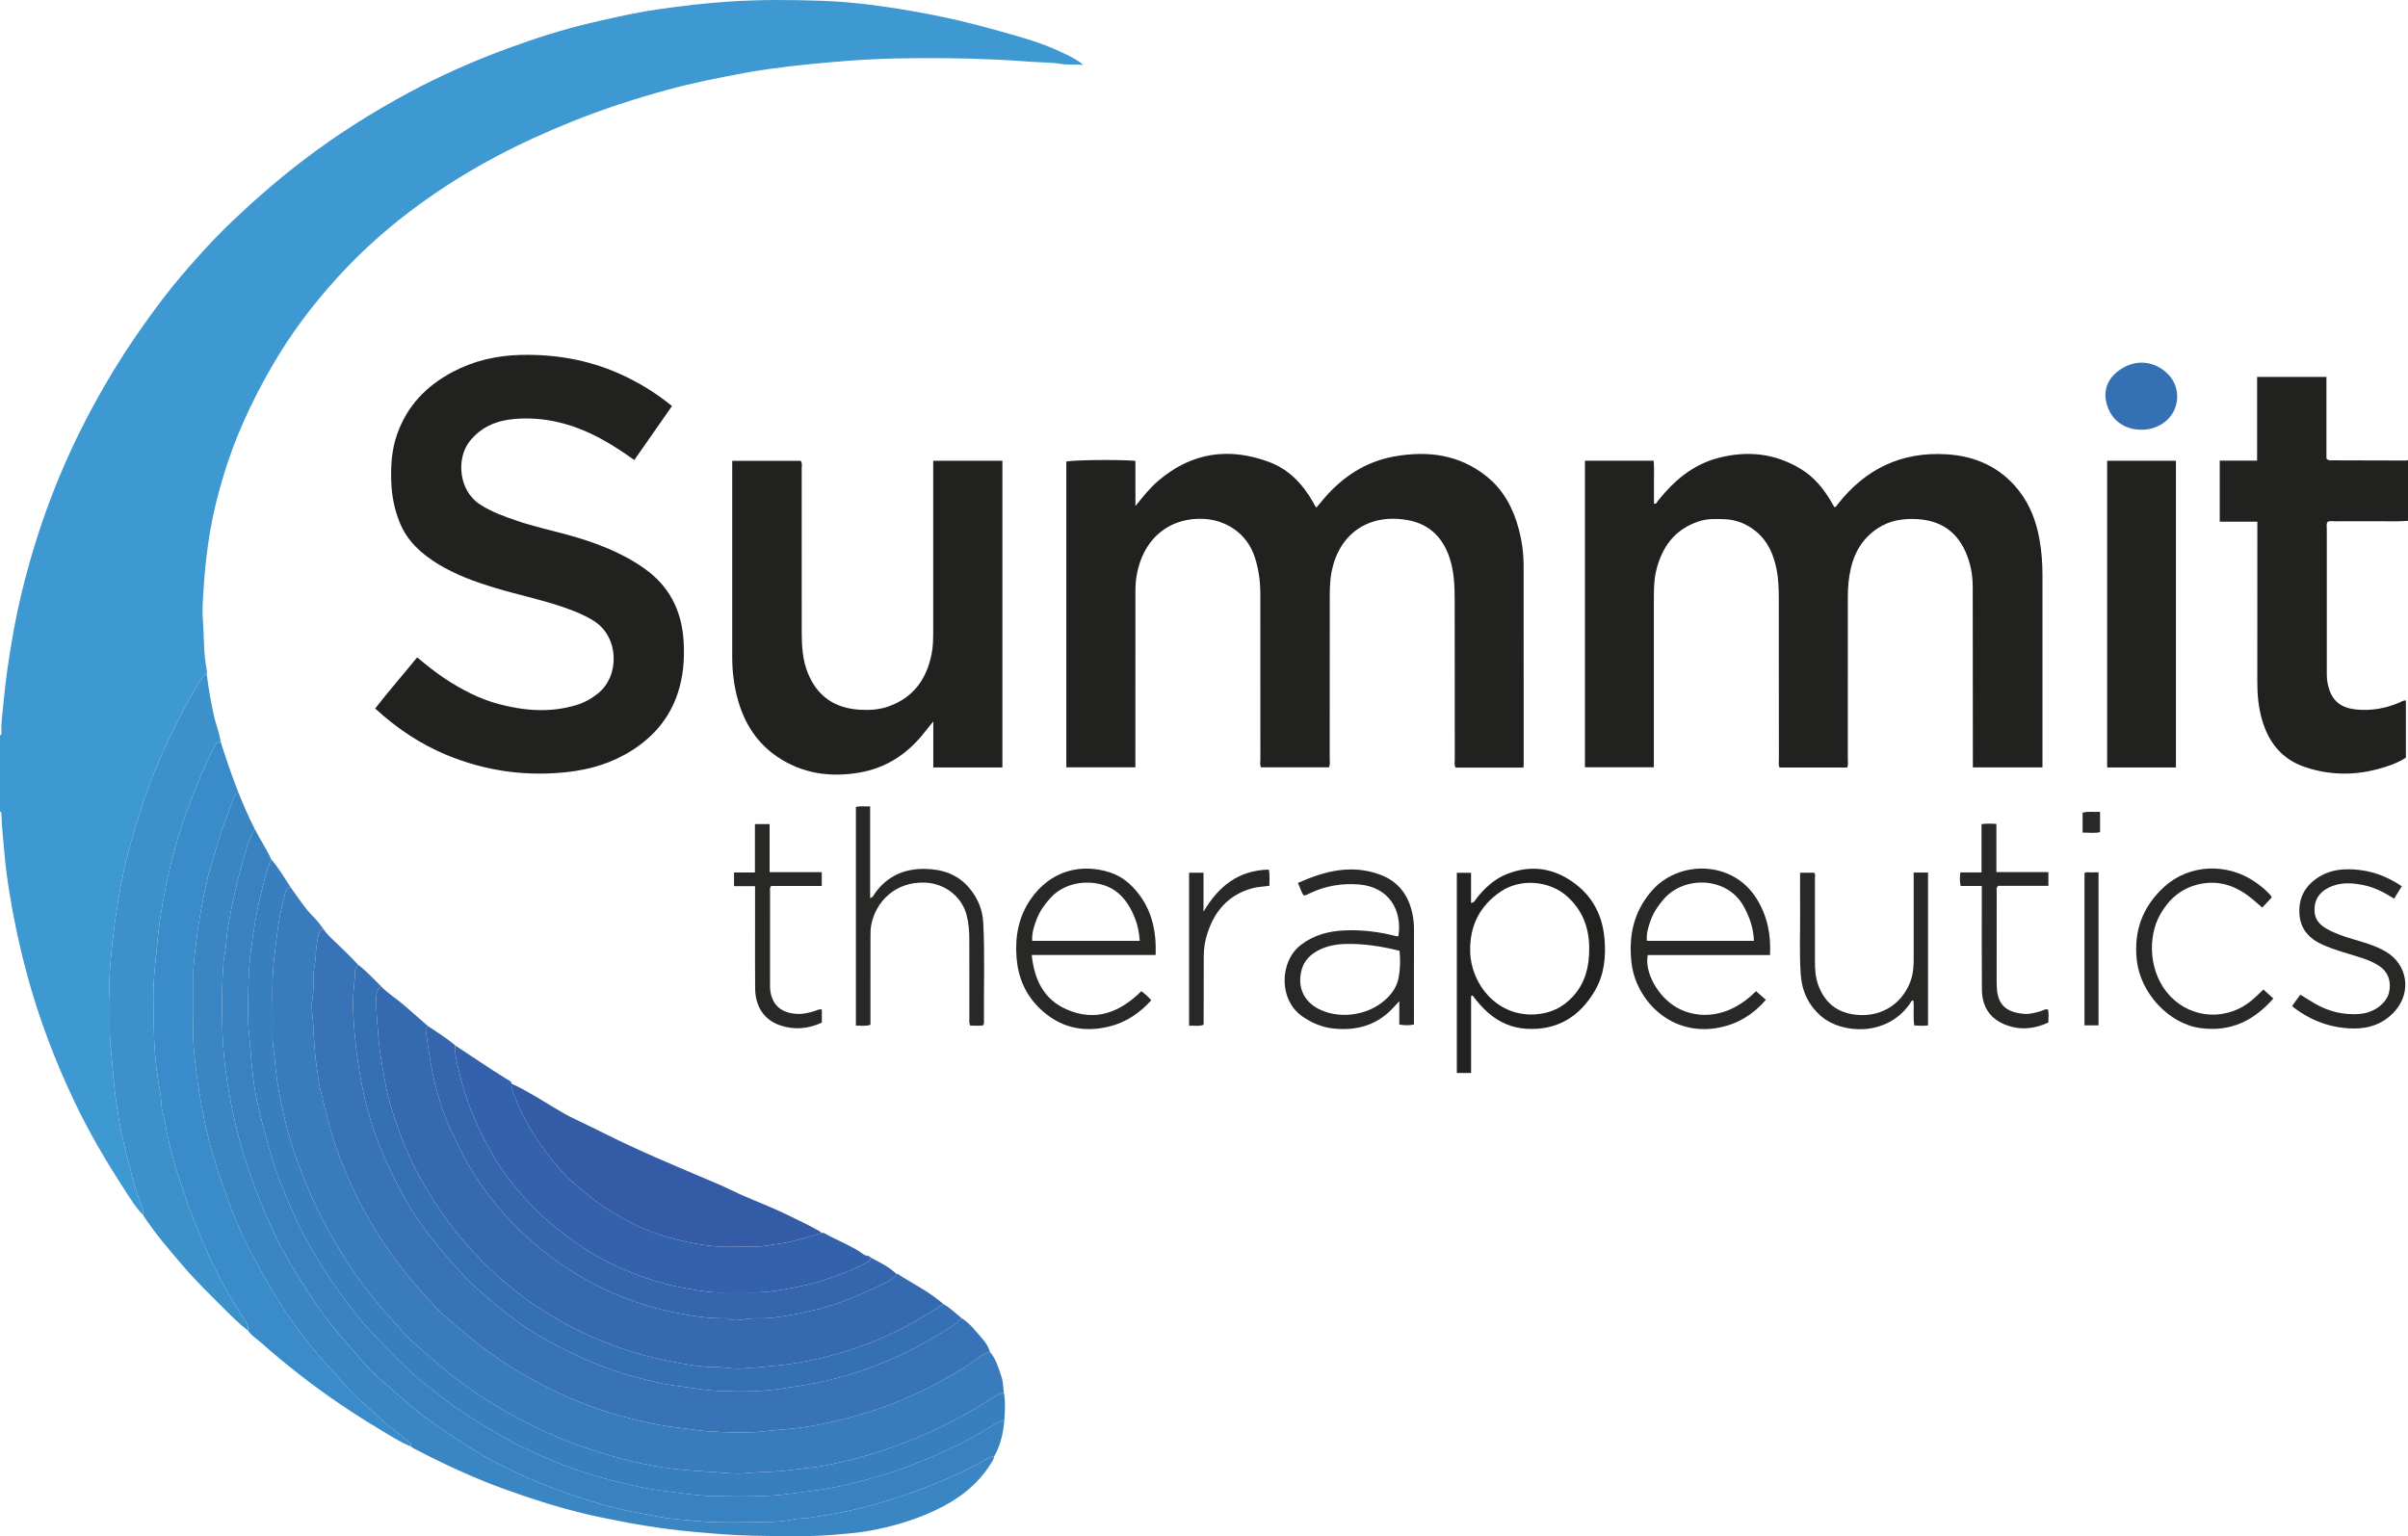 <?xml version="1.0" encoding="iso-8859-1"?>
<!-- Generator: Adobe Illustrator 27.0.0, SVG Export Plug-In . SVG Version: 6.00 Build 0)  -->
<svg version="1.1" id="Layer_1" xmlns="http://www.w3.org/2000/svg" xmlns:xlink="http://www.w3.org/1999/xlink" x="0px" y="0px"
	 viewBox="0 0 1582 1009.451" style="enable-background:new 0 0 1582 1009.451;" xml:space="preserve">
<g>
	<path style="fill:#3E98D1;" d="M0,483.254c0.76-0.228,0.983-0.812,0.945-1.516c-0.326-6.174,0.59-12.288,1.196-18.387
		c0.735-7.398,1.475-14.804,2.52-22.186c1.276-9.012,2.699-17.987,4.32-26.936c2.769-15.291,6.429-30.372,10.666-45.324
		c5.6-19.762,12.393-39.098,20.348-58.027c8.234-19.594,17.814-38.499,28.423-56.933c11.619-20.186,24.684-39.375,38.762-57.867
		c7.439-9.772,15.469-19.106,23.698-28.254c7.02-7.804,14.272-15.379,21.867-22.608c14.571-13.868,29.72-27.061,45.705-39.31
		c22.457-17.209,46.246-32.279,71.182-45.609c20.352-10.879,41.383-20.168,63.033-28.152c18.482-6.816,37.176-12.872,56.37-17.315
		c14.323-3.315,28.651-6.582,43.231-8.69c15.581-2.252,31.168-4.084,46.899-5.124c20.311-1.342,40.613-1.19,60.889-0.493
		c12.706,0.436,25.421,1.7,38.085,3.445c13.94,1.921,27.759,4.348,41.516,7.223c13.104,2.738,26.03,6.181,38.92,9.777
		c13.876,3.872,27.722,7.812,40.692,14.24c4.264,2.114,8.64,4.084,12.305,7.42c-4.897-0.511-9.813,0.195-14.521-0.622
		c-6.425-1.114-12.911-0.905-19.337-1.408c-8.257-0.646-16.572-1.114-24.871-1.492c-21.634-0.986-43.271-1.154-64.899-0.681
		c-14.247,0.311-28.49,1.222-42.715,2.511c-8.416,0.762-16.855,1.476-25.234,2.495c-10.492,1.276-20.981,2.615-31.401,4.583
		c-16.891,3.19-33.738,6.475-50.324,11.041c-21.227,5.844-42.128,12.609-62.56,20.858c-17.085,6.898-33.846,14.457-50.107,23.115
		c-22.615,12.041-44.005,25.913-64.048,41.935c-14.351,11.471-27.681,24.005-40.001,37.539
		c-16.229,17.83-30.653,37.036-42.789,57.993c-13.269,22.913-24.313,46.714-31.943,72.086c-4.337,14.423-7.815,29.019-9.947,43.948
		c-1.454,10.18-2.524,20.364-3.136,30.639c-0.395,6.646-1.02,13.31-0.476,19.902c0.913,11.063,0.309,22.25,2.603,33.204
		c0.2,0.954,0.01,1.989,0.001,2.987c-1.569-0.059-2.168,0.992-2.982,2.161c-4.913,7.055-8.909,14.647-12.931,22.201
		c-4.345,8.161-8.395,16.475-12.179,24.936c-3.831,8.568-7.501,17.213-10.638,26.016c-8.415,23.617-15.379,47.627-19.37,72.494
		c-1.845,11.494-3.535,23.011-4.565,34.56c-0.791,8.865-1.731,17.802-1.245,26.786c0.662,12.253-0.54,24.522,0.849,36.82
		c0.827,7.33,1.354,14.729,2.035,22.098c0.576,6.226,1.514,12.41,2.373,18.565c1.351,9.689,3.541,19.29,5.876,28.805
		c2.573,10.486,5.354,20.939,8.945,31.141c0.982,2.789,2.581,5.404,1.914,8.549c-4.576-4.64-7.932-10.224-11.446-15.603
		c-12.442-19.046-23.988-38.628-33.751-59.217c-12.723-26.83-23.208-54.464-30.968-83.165c-4.752-17.576-8.599-35.326-11.494-53.265
		c-1.421-8.806-2.641-17.677-3.393-26.601c-0.737-8.756-1.799-17.484-1.99-26.281c-0.012-0.571-0.433-0.828-0.91-1.008
		C0,516.587,0,499.921,0,483.254z"/>
	<path style="fill:#212220;" d="M1582,342.254c-6.818,0.574-13.65,0.19-20.474,0.245c-9.163,0.074-18.327-0.006-27.49,0.041
		c-1.627,0.008-3.32-0.412-4.905,0.413c-0.911,1.564-0.471,3.262-0.473,4.879c-0.028,30.322-0.029,60.645-0.001,90.967
		c0.003,3.162-0.14,6.39,0.413,9.475c1.845,10.283,6.771,16.848,19.3,17.979c9.601,0.867,18.865-0.702,27.742-4.515
		c1.352-0.581,2.603-1.503,4.51-1.495c0,12.38,0,24.747,0,37.58c-5.519,3.705-12.091,5.846-18.8,7.633
		c-15.833,4.217-31.613,3.832-47.135-1.283c-15.305-5.043-24.297-16.166-28.637-31.346c-2.348-8.213-3.069-16.628-3.053-25.159
		c0.064-32.988,0.026-65.976,0.025-98.965c0-1.827,0-3.654,0-5.907c-8.241,0-16.322,0-24.709,0c0-13.505,0-26.589,0-40.108
		c8.01,0,16.092,0,24.547,0c0-18.517,0-36.61,0-55.028c15.284,0,30.193,0,45.545,0c0,17.975,0,36.06,0,53.61
		c1.342,1.625,2.593,1.218,3.703,1.223c16.325,0.065,32.65,0.1,48.975,0.122c0.305,0,0.611-0.235,0.916-0.361
		C1582,315.587,1582,328.921,1582,342.254z"/>
	<path style="fill:#212220;" d="M1000.891,504.367c-15.27,0-29.904,0-44.602,0c-1.028-1.805-0.532-3.669-0.534-5.428
		c-0.036-34.996,0.023-69.992-0.062-104.987c-0.021-8.48-0.343-16.975-2.694-25.228c-4.137-14.523-13.235-24.319-28.248-26.967
		c-25.972-4.58-44.818,9.239-49.818,33.405c-1.258,6.083-1.309,12.233-1.312,18.389c-0.021,34.996-0.002,69.991-0.029,104.987
		c-0.001,1.798,0.379,3.647-0.456,5.689c-14.833,0-29.732,0-44.673,0c-0.875-1.774-0.421-3.63-0.422-5.413
		c-0.033-36.162-0.022-72.324-0.028-108.487c-0.001-8.194-1.084-16.197-3.592-24.055c-5.199-16.293-19.723-24.781-33.984-25.325
		c-19.821-0.756-33.646,9.867-40.036,24.787c-3.037,7.091-4.452,14.598-4.454,22.339c-0.01,36.829-0.017,73.658-0.024,110.486
		c0,1.8,0,3.6,0,5.674c-15.28,0-30.186,0-45.378,0c0-67.026,0-133.953,0-200.884c3.513-1.09,32.61-1.479,45.391-0.539
		c0.033,9.614-0.004,19.313,0.023,29.772c5.009-6.321,9.573-12.003,15.137-16.747c21.786-18.579,46.289-22.098,72.7-12.25
		c12.946,4.827,22.094,14.518,28.896,26.423c0.636,1.113,0.957,2.424,2.25,3.459c1.593-1.915,3.141-3.823,4.738-5.69
		c12.387-14.483,27.543-24.515,46.503-27.858c21.811-3.846,42.427-1.318,60.376,13.033c11.234,8.982,17.604,21.032,21.221,34.649
		c2.094,7.884,3.201,15.961,3.203,24.158c0.013,43.161,0.039,86.322,0.054,129.483
		C1001.037,502.21,1000.949,503.177,1000.891,504.367z"/>
	<path style="fill:#212220;" d="M1296.125,504.277c0-2.388,0.001-4.204,0-6.019c-0.021-37.499-0.012-74.998-0.088-112.497
		c-0.016-8.044-1.445-15.868-4.765-23.255c-6.114-13.607-16.778-20.512-31.561-21.373c-9.344-0.544-18.171,0.749-26.198,6.082
		c-9.545,6.342-15.045,15.275-17.555,26.237c-1.416,6.185-1.979,12.466-1.973,18.821c0.037,35.499,0.025,70.998-0.005,106.497
		c-0.002,1.788,0.412,3.637-0.432,5.559c-14.743,0-29.499,0-44.445,0c-0.814-1.792-0.422-3.638-0.423-5.398
		c-0.028-34.992,0.025-69.985-0.058-104.977c-0.016-6.813-0.141-13.657-1.562-20.38c-2.004-9.479-5.681-18.024-13.412-24.371
		c-6.116-5.021-13.063-7.798-20.987-8.036c-5.489-0.165-10.976-0.404-16.325,1.34c-16.173,5.272-24.698,17.078-28.388,33.056
		c-1.399,6.057-1.395,12.226-1.401,18.38c-0.031,34.832-0.015,69.665-0.014,104.497c0,1.811,0,3.622,0,5.748
		c-15.233,0-30.121,0-45.263,0c0-67.078,0-134.146,0-201.446c14.984,0,29.759,0,45.145,0c0.439,4.734,0.148,9.518,0.2,14.278
		c0.051,4.651,0.011,9.303,0.011,13.947c1.849,0.321,2.004-1.127,2.635-1.918c10.492-13.156,22.862-23.747,39.536-28.11
		c19.009-4.975,37.244-3.15,54.244,7.194c8.592,5.228,14.861,12.712,19.874,21.323c0.746,1.282,1.491,2.564,2.209,3.799
		c1.334-0.134,1.659-1.175,2.228-1.902c18.234-23.303,42.024-34.691,71.675-32.818c18.913,1.194,35.109,8.461,47.118,23.596
		c7.488,9.438,11.627,20.431,13.723,32.198c1.374,7.71,1.995,15.508,1.994,23.349c-0.006,40.666-0.002,81.331-0.002,121.997
		c0,1.461,0,2.921,0,4.601C1326.474,504.277,1311.559,504.277,1296.125,504.277z"/>
	<path style="fill:#212220;" d="M441.485,266.816c-8.292,11.888-16.452,23.588-24.753,35.49
		c-7.477-5.359-14.909-10.275-22.816-14.47c-17.568-9.321-36.131-14.252-56.078-12.522c-11.625,1.008-21.888,5.223-29.377,14.792
		c-8.728,11.152-7.208,32.082,6.646,41.202c7.716,5.08,16.293,8.107,24.927,11.045c10.683,3.636,21.718,6.003,32.582,8.989
		c17.829,4.9,35.039,11.256,50.362,21.948c16.572,11.563,24.793,27.642,26.107,47.588c0.783,11.886-0.102,23.518-3.91,34.905
		c-5.411,16.179-15.828,28.293-30.004,37.319c-12.969,8.258-27.313,12.567-42.547,14.235c-27.326,2.991-53.712-0.699-79.079-11.195
		c-17.358-7.182-32.781-17.469-47.064-30.564c8.85-11.455,18.366-22.23,27.586-33.604c5.888,4.852,11.513,9.469,17.582,13.511
		c11.254,7.495,23.129,13.76,36.235,17.22c16.79,4.433,33.72,5.741,50.683,0.621c5.315-1.604,10.021-4.192,14.356-7.709
		c14.322-11.621,13.827-36.916-2.584-47.47c-6.063-3.899-12.668-6.506-19.397-8.869c-15.034-5.28-30.682-8.414-45.907-13.031
		c-13.034-3.952-25.793-8.55-37.471-15.75c-10.841-6.684-19.973-14.895-24.909-27.022c-3.546-8.711-5.312-17.77-5.618-27.146
		c-0.339-10.354,0.273-20.555,3.688-30.487c6.516-18.954,19.331-32.299,36.749-41.49c13.891-7.33,28.796-10.728,44.504-11.12
		c22.424-0.56,44.002,3.107,64.568,12.168C419.063,250.916,430.652,257.977,441.485,266.816z"/>
	<path style="fill:#212220;" d="M658.559,504.293c-15.153,0-30.065,0-45.407,0c0-9.938,0-19.665,0-30.226
		c-2.854,3.533-5.099,6.374-7.409,9.161c-10.787,13.018-24.337,21.542-41.07,24.433c-19.204,3.318-37.531,0.722-53.919-10.311
		c-13.029-8.772-21.227-21.34-25.652-36.334c-2.838-9.617-4.061-19.488-4.058-29.52c0.012-41.651,0.003-83.303,0.002-124.954
		c0-1.142,0-2.283,0-3.728c15.216,0,30.113,0,44.992,0c1.226,1.775,0.657,3.664,0.659,5.429c0.038,35.654,0.05,71.307,0.015,106.961
		c-0.009,9.354,0.534,18.581,4.161,27.389c6.217,15.098,17.633,22.728,33.729,23.758c6.533,0.418,13.007,0.041,19.21-2.166
		c16.289-5.796,24.92-17.926,28.226-34.429c1.023-5.106,1.061-10.253,1.061-15.415c0.001-35.32,0-70.641,0-105.961
		c0-1.792,0-3.584,0-5.612c15.374,0,30.277,0,45.457,0C658.559,369.877,658.559,436.777,658.559,504.293z"/>
	<path style="fill:#387CBD;" d="M191.067,583.228c3.71,5.118,7.188,10.43,11.227,15.275c2.081,2.496,4.524,4.764,6.655,7.267
		c1.179,1.385,2.197,2.906,3.288,4.366c-1.04,0.281-1.769,0.976-2.171,1.917c-1.301,3.046-1.59,6.316-2.094,9.549
		c-0.636,4.081-0.388,8.319-1.189,12.263c-1.561,7.69-0.19,15.456-1.574,23.166c-0.88,4.903,0.246,10.182,0.53,15.27
		c0.524,9.387,0.774,18.768,2.252,28.075c0.821,5.171,1.17,10.452,2.431,15.509c1.778,7.127,3.424,14.292,5.334,21.396
		c4.152,15.452,9.812,30.277,16.619,44.683c6.911,14.627,15.161,28.493,24.519,41.708c8.598,12.141,18.173,23.479,28.385,34.25
		c7.392,7.796,15.854,14.46,24.106,21.348c12.572,10.494,26.166,19.45,40.456,27.281c19.959,10.938,40.871,19.683,63.052,25.152
		c8.725,2.151,17.418,4.371,26.348,5.654c5.527,0.794,11.095,1.29,16.576,2.146c6.373,0.995,12.797,1.207,19.137,1.53
		c9.215,0.47,18.496,0.558,27.798-0.578c6.985-0.853,14.053-1.263,21.082-2.07c7.835-0.899,15.507-2.464,23.166-4.157
		c18.457-4.08,36.344-9.98,53.52-17.858c13.351-6.124,26.259-13.089,38.44-21.391c3.611-2.461,6.86-5.685,11.309-6.813
		c4.113,4.852,5.769,10.84,7.73,16.689c1.119,3.338,1.038,6.85,1.534,10.279c-1.588-0.091-2.92,0.689-4.164,1.459
		c-6.58,4.076-13.138,8.167-19.884,11.991c-15.248,8.644-31.121,15.834-47.59,21.765c-12.184,4.387-24.567,8.098-37.225,10.842
		c-5.272,1.143-10.556,2.449-15.904,2.959c-6.707,0.64-13.365,1.704-20.072,2.357c-8.709,0.847-17.445,0.73-26.144,1.603
		c-5.529,0.555-11.198-0.246-16.804-0.606c-9.215-0.593-18.408-1.169-27.603-2.125c-5.565-0.579-11.088-1.468-16.532-2.481
		c-8.978-1.671-17.859-3.898-26.675-6.448c-14.549-4.21-28.809-9.185-42.498-15.553c-17.962-8.355-35.255-17.913-51.451-29.506
		c-12.933-9.258-24.734-19.768-36.566-30.285c-3.708-3.295-6.786-7.259-10.16-10.893c-7.545-8.125-14.629-16.576-21.31-25.42
		c-8.962-11.862-16.738-24.461-23.877-37.452c-7.872-14.325-14.23-29.374-19.807-44.713c-3.186-8.763-6.086-17.711-8.09-26.802
		c-2.638-11.967-5.341-23.946-6.36-36.255c-0.582-7.035-1.994-14.022-1.789-21.119c0.446-15.432-0.825-30.87,0.84-46.316
		c0.933-8.654,1.966-17.288,3.29-25.877c0.943-6.123,2.474-12.16,3.881-18.203C187.545,585.866,187.923,583.323,191.067,583.228z"/>
	<path style="fill:#3773B6;" d="M650.269,888.164c-4.449,1.128-7.699,4.353-11.309,6.813c-12.181,8.302-25.09,15.267-38.44,21.391
		c-17.175,7.878-35.062,13.778-53.52,17.858c-7.659,1.693-15.331,3.258-23.166,4.157c-7.029,0.807-14.097,1.216-21.082,2.07
		c-9.302,1.136-18.583,1.048-27.798,0.578c-6.34-0.323-12.764-0.536-19.137-1.53c-5.481-0.855-11.049-1.352-16.576-2.146
		c-8.931-1.282-17.623-3.503-26.348-5.654c-22.181-5.468-43.093-14.214-63.052-25.152c-14.29-7.831-27.884-16.788-40.456-27.281
		c-8.252-6.888-16.714-13.552-24.106-21.348c-10.213-10.77-19.788-22.108-28.385-34.25c-9.358-13.215-17.608-27.081-24.519-41.708
		c-6.807-14.406-12.467-29.231-16.619-44.683c-1.909-7.104-3.556-14.268-5.334-21.396c-1.261-5.057-1.61-10.338-2.431-15.509
		c-1.478-9.307-1.728-18.688-2.252-28.075c-0.284-5.088-1.41-10.367-0.53-15.27c1.384-7.711,0.012-15.476,1.574-23.166
		c0.801-3.944,0.552-8.181,1.189-12.263c0.504-3.233,0.793-6.503,2.094-9.549c0.402-0.941,1.131-1.636,2.171-1.917
		c2.233,3.479,5.297,6.214,8.24,9.037c5,4.795,10.01,9.578,14.688,14.693c-0.717,1.66-2.078,3.339-2.033,4.978
		c0.152,5.49-0.928,10.866-1.082,16.3c-0.314,11.074,0.667,22.082,1.852,33.099c0.912,8.484,2.357,16.831,3.955,25.202
		c3.527,18.481,9.468,36.19,17.408,53.124c7.131,15.208,15.195,29.926,25.457,43.459c7.606,10.031,15.957,19.331,24.31,28.661
		c5.521,6.168,12.286,11.069,18.332,16.686c5.242,4.87,11.152,8.799,16.738,13.115c6.856,5.297,14.544,9.614,22.186,13.778
		c17.381,9.471,35.463,17.347,54.658,22.454c8.37,2.227,16.734,4.397,25.347,5.648c5.196,0.755,10.412,1.363,15.579,2.148
		c5.375,0.816,10.815,1.321,16.14,1.542c13.369,0.553,26.755,0.321,40.095-1.689c9.71-1.463,19.408-2.805,28.978-5.083
		c17.954-4.274,35.241-10.36,51.805-18.485c5.337-2.618,10.664-5.247,15.74-8.385c7.217-4.461,15.196-7.785,20.95-14.373
		c5.55,3.398,9.369,8.563,13.54,13.353C647.367,881.98,649.341,884.779,650.269,888.164z"/>
	<path style="fill:#356AB0;" d="M589.046,837.141c1.344-0.225,1.977,0.895,2.93,1.469c9.519,5.727,19.366,10.949,27.818,18.299
		c-5.604,3.451-11.142,7.016-16.829,10.323c-7.56,4.397-15.376,8.292-23.385,11.843c-10.242,4.54-20.821,8.11-31.567,11.097
		c-12.62,3.508-25.466,5.977-38.564,7.211c-7.701,0.726-15.383,1.53-23.114,1.917c-5.498,0.275-10.876-0.989-16.305-0.964
		c-7.469,0.035-14.848-1.104-22.06-2.402c-8.479-1.527-16.988-3.218-25.374-5.501c-13.049-3.552-25.574-8.341-37.851-13.87
		c-7.983-3.595-15.596-7.915-23.111-12.409c-13.063-7.812-25.173-16.951-36.319-27.243c-9.13-8.43-17.708-17.438-25.508-27.207
		c-9.913-12.416-18.34-25.726-25.881-39.655c-4.484-8.282-8.052-16.988-11.306-25.78c-4.089-11.049-7.749-22.249-9.704-33.964
		c-1.483-8.886-3.36-17.665-4.126-26.701c-0.695-8.203-1.478-16.418-1.608-24.625c-0.058-3.637-0.411-8.003,3.137-10.889
		c4.505,4.746,10.166,8.084,15.046,12.376c5.229,4.599,10.491,9.159,15.739,13.736c-2.121,1.479-1.2,3.725-0.992,5.47
		c0.755,6.326,1.86,12.612,2.889,18.904c1.614,9.864,4.188,19.526,7.26,28.993c3.255,10.028,8.08,19.45,12.754,28.913
		c7.802,15.797,18.012,29.928,29.76,42.907c8.888,9.819,18.768,18.643,29.391,26.656c16.844,12.705,35.213,22.411,55.105,29.334
		c8.51,2.962,17.138,5.376,26.009,7.107c10.336,2.018,20.653,3.793,31.216,3.78c1.32-0.002,2.774-0.183,3.935,0.288
		c3.255,1.32,6.709,1.071,9.825,0.507c3.471-0.628,6.876-0.861,10.329-0.778c7.291,0.176,14.502-1.067,21.551-2.323
		c13.019-2.319,25.906-5.509,38.215-10.645c7.293-3.043,14.722-5.829,21.603-9.691C583.146,841.832,587.179,840.901,589.046,837.141
		z"/>
	<path style="fill:#3982C1;" d="M659.82,933.251c-0.64,8.463-2.56,16.565-6.785,24.015c-2.54-0.42-4.542,1.066-6.421,2.25
		c-2.248,1.417-4.574,2.623-6.912,3.852c-5.117,2.691-10.389,5.036-15.655,7.413c-6.898,3.113-13.908,5.929-21.007,8.521
		c-15.392,5.621-31.036,10.438-47.076,13.833c-8.159,1.727-16.4,3.043-24.658,4.279c-3.458,0.518-6.956,0.281-10.302,1
		c-5.996,1.287-12.13,1.586-18.123,1.662c-15.421,0.196-30.865,0.807-46.296-0.684c-4.737-0.458-9.521-0.941-14.267-1.362
		c-7.458-0.662-14.812-2.479-22.218-3.763c-11.624-2.014-22.998-5.031-34.222-8.606c-14.404-4.587-28.571-9.745-42.369-16.028
		c-12.191-5.55-24.098-11.559-35.343-18.774c-13.571-8.708-27.072-17.508-39.394-28.053c-6.897-5.902-13.746-11.865-20.502-17.915
		c-7.158-6.409-13.155-13.963-19.467-21.206c-6.401-7.344-12.811-14.719-18.294-22.714c-12.574-18.336-24.516-37.05-33.563-57.526
		c-7.849-17.764-14.547-35.88-19.624-54.598c-4.156-15.322-7.217-30.893-9.229-46.631c-1-7.817-1.665-15.744-1.919-23.593
		c-0.521-16.082-0.51-32.205,0.832-48.278c0.014-0.166-0.018-0.34,0.023-0.498c1.762-6.858,1.525-13.984,2.88-20.921
		c1.313-6.729,2.189-13.543,3.866-20.209c1.796-7.136,3.22-14.384,5.384-21.405c2.362-7.663,3.964-15.641,8.176-22.651
		c3.38,6.811,7.748,13.085,10.873,20.034c-2.355,4.563-3.283,9.584-4.661,14.462c-4.009,14.192-6.466,28.701-8.464,43.272
		c-1.116,8.138-1.648,16.414-1.869,24.588c-0.308,11.399-0.708,22.831,0.559,34.302c0.864,7.818,1.249,15.722,2.149,23.578
		c0.877,7.656,2.014,15.248,3.809,22.725c2.442,10.172,5.061,20.291,7.964,30.358c4.163,14.434,10.008,28.143,16.163,41.739
		c8.731,19.286,20.111,37.062,32.537,54.128c5.908,8.113,12.216,16.045,19.171,23.261c11.275,11.696,22.448,23.539,35.309,33.632
		c7.768,6.096,15.473,12.265,23.7,17.722c8.093,5.368,16.506,10.221,24.897,15.122c11.73,6.851,24.053,12.416,36.567,17.478
		c13.047,5.277,26.501,9.547,40.228,12.811c8.902,2.117,17.786,4.275,26.897,5.473c5.529,0.727,11.063,1.4,16.583,2.122
		c6.7,0.877,13.441,1.518,20.122,1.637c16.872,0.3,33.761,0.655,50.592-1.727c7.288-1.032,14.609-1.798,21.891-3.002
		c13.919-2.302,27.449-6.057,40.91-10.117c9.756-2.942,19.152-6.832,28.551-10.792c12.185-5.134,23.977-10.898,35.328-17.67
		C651.207,937.376,655.054,934.379,659.82,933.251z"/>
	<path style="fill:#3986C3;" d="M167.333,544.664c-4.211,7.009-5.814,14.987-8.176,22.651c-2.164,7.021-3.588,14.269-5.384,21.405
		c-1.677,6.666-2.553,13.481-3.866,20.209c-1.354,6.937-1.118,14.062-2.88,20.921c-0.04,0.157-0.009,0.332-0.023,0.498
		c-1.343,16.074-1.353,32.196-0.832,48.278c0.254,7.849,0.919,15.776,1.919,23.593c2.012,15.738,5.073,31.31,9.229,46.631
		c5.077,18.717,11.774,36.833,19.624,54.598c9.047,20.476,20.989,39.189,33.563,57.526c5.483,7.995,11.893,15.37,18.294,22.714
		c6.313,7.243,12.31,14.797,19.467,21.206c6.757,6.049,13.606,12.013,20.502,17.915c12.322,10.545,25.822,19.345,39.394,28.053
		c11.245,7.215,23.152,13.224,35.343,18.774c13.799,6.282,27.966,11.44,42.369,16.028c11.224,3.575,22.598,6.592,34.222,8.606
		c7.406,1.283,14.759,3.101,22.218,3.763c4.746,0.421,9.531,0.904,14.267,1.362c15.431,1.491,30.874,0.88,46.296,0.684
		c5.993-0.076,12.127-0.375,18.123-1.662c3.346-0.718,6.845-0.482,10.302-1c8.258-1.236,16.499-2.553,24.658-4.279
		c16.04-3.395,31.684-8.212,47.076-13.833c7.098-2.592,14.109-5.408,21.007-8.521c5.267-2.377,10.538-4.722,15.655-7.413
		c2.338-1.229,4.664-2.435,6.912-3.852c1.879-1.184,3.881-2.67,6.421-2.25c-0.132,1.743-1.187,3.057-2.059,4.461
		c-9.009,14.506-22.131,24.029-37.362,31.093c-13.621,6.317-27.927,10.444-42.623,13.091c-7.317,1.318-14.789,1.9-22.238,2.527
		c-18.14,1.526-36.287,0.956-54.421,0.654c-13.1-0.218-26.171-1.447-39.242-2.596c-20.519-1.804-40.749-5.35-60.842-9.547
		c-20.916-4.368-41.332-10.764-61.452-17.958c-20.964-7.496-41.129-16.853-60.845-27.179c-0.717-0.375-1.358-0.895-2.034-1.347
		c0.351-1.561-0.491-2.735-1.656-3.343c-2.125-1.109-3.507-3.048-5.385-4.369c-10.046-7.066-18.557-15.904-27.73-23.969
		c-4.342-3.818-8.081-8.304-11.961-12.63c-5.523-6.158-11.167-12.19-16.465-18.565c-7.171-8.627-13.783-17.647-19.964-26.976
		c-6.098-9.204-11.568-18.784-16.934-28.454c-8.107-14.61-15.105-29.692-20.708-45.365c-5.73-16.03-10.992-32.214-14.484-48.973
		c-2.742-13.16-4.958-26.393-6.405-39.7c-0.78-7.171-1.505-14.455-1.312-21.783c0.324-12.325,0.07-24.664,0.098-36.997
		c0.011-4.954,0.714-9.903,1.262-14.777c0.728-6.474,1.509-12.993,2.583-19.46c1.609-9.69,3.507-19.306,5.707-28.863
		c1.395-6.059,3.604-11.923,5.231-17.909c3.151-11.594,7.569-22.712,11.676-33.953c0.55-1.505,1.162-3.245,3.359-3.116
		C160.02,529.202,163.43,537.044,167.333,544.664z"/>
	<path style="fill:#387FBF;" d="M659.82,933.251c-4.766,1.128-8.613,4.125-12.679,6.55c-11.351,6.772-23.144,12.536-35.328,17.67
		c-9.399,3.96-18.795,7.849-28.551,10.792c-13.461,4.06-26.992,7.815-40.91,10.117c-7.283,1.204-14.604,1.97-21.891,3.002
		c-16.831,2.383-33.72,2.028-50.592,1.727c-6.681-0.119-13.421-0.76-20.122-1.637c-5.52-0.723-11.054-1.395-16.583-2.122
		c-9.11-1.198-17.994-3.356-26.897-5.473c-13.726-3.264-27.181-7.535-40.228-12.811c-12.514-5.061-24.837-10.626-36.567-17.478
		c-8.391-4.901-16.804-9.754-24.897-15.122c-8.227-5.457-15.932-11.625-23.7-17.722c-12.861-10.093-24.033-21.936-35.309-33.632
		c-6.956-7.215-13.264-15.147-19.171-23.261c-12.426-17.066-23.807-34.842-32.537-54.128c-6.155-13.596-12-27.305-16.163-41.739
		c-2.903-10.068-5.522-20.186-7.964-30.358c-1.795-7.477-2.932-15.07-3.809-22.725c-0.9-7.855-1.285-15.759-2.149-23.578
		c-1.268-11.471-0.868-22.903-0.559-34.302c0.221-8.175,0.753-16.451,1.869-24.588c1.998-14.572,4.455-29.08,8.464-43.272
		c1.378-4.878,2.306-9.899,4.661-14.462c4.935,5.727,8.741,12.238,12.861,18.53c-3.144,0.095-3.522,2.638-4.031,4.823
		c-1.407,6.043-2.938,12.081-3.881,18.203c-1.323,8.589-2.357,17.223-3.29,25.877c-1.664,15.446-0.394,30.884-0.84,46.316
		c-0.205,7.097,1.207,14.084,1.789,21.119c1.019,12.309,3.722,24.289,6.36,36.255c2.004,9.091,4.904,18.039,8.09,26.802
		c5.577,15.339,11.935,30.388,19.807,44.713c7.139,12.991,14.916,25.59,23.877,37.452c6.682,8.844,13.765,17.296,21.31,25.42
		c3.375,3.634,6.453,7.597,10.16,10.893c11.832,10.517,23.633,21.027,36.566,30.285c16.196,11.593,33.489,21.151,51.451,29.506
		c13.69,6.368,27.95,11.343,42.498,15.553c8.816,2.551,17.697,4.778,26.675,6.448c5.445,1.013,10.968,1.902,16.532,2.481
		c9.195,0.956,18.388,1.532,27.603,2.125c5.606,0.361,11.275,1.161,16.804,0.606c8.7-0.873,17.436-0.756,26.144-1.603
		c6.707-0.652,13.365-1.716,20.072-2.357c5.348-0.511,10.633-1.816,15.904-2.959c12.658-2.745,25.041-6.455,37.225-10.842
		c16.47-5.93,32.342-13.12,47.59-21.765c6.746-3.824,13.303-7.915,19.884-11.991c1.244-0.771,2.576-1.55,4.164-1.459
		C660.657,921.155,660.215,927.204,659.82,933.251z"/>
	<path style="fill:#398BC9;" d="M156.827,521.264c-2.196-0.13-2.809,1.61-3.359,3.116c-4.107,11.241-8.526,22.359-11.676,33.953
		c-1.627,5.987-3.837,11.85-5.231,17.909c-2.199,9.557-4.098,19.173-5.707,28.863c-1.074,6.467-1.855,12.986-2.583,19.46
		c-0.548,4.874-1.251,9.823-1.262,14.777c-0.028,12.333,0.226,24.672-0.098,36.997c-0.193,7.327,0.533,14.612,1.312,21.783
		c1.447,13.306,3.663,26.54,6.405,39.7c3.492,16.76,8.754,32.944,14.484,48.973c5.603,15.673,12.601,30.755,20.708,45.365
		c5.366,9.67,10.835,19.25,16.934,28.454c6.181,9.33,12.793,18.349,19.964,26.976c5.299,6.375,10.942,12.407,16.465,18.565
		c3.88,4.326,7.619,8.812,11.961,12.63c9.173,8.066,17.684,16.904,27.73,23.969c1.878,1.321,3.26,3.26,5.385,4.369
		c1.165,0.608,2.007,1.782,1.656,3.343c-7.124-2.821-13.473-7.077-20.005-10.964c-17.962-10.687-35.245-22.388-51.771-35.197
		c-8.917-6.911-17.651-14.048-26.062-21.561c-3.075-2.747-6.736-4.88-9.122-8.38c0.34-2.433-0.473-4.469-1.815-6.504
		c-9.078-13.773-17.253-28.039-24.025-43.12c-5.858-13.046-11.347-26.215-15.801-39.809c-1.734-5.293-3.638-10.531-5.3-15.845
		c-3.321-10.618-5.858-21.443-7.725-32.4c-0.608-3.567-2.041-6.986-2.204-10.555c-0.27-5.935-1.514-11.753-2.381-17.555
		c-1.316-8.799-2.236-17.686-2.443-26.445c-0.372-15.734-1.129-31.521,0.589-47.293c0.746-6.848,1.329-13.728,2.034-20.594
		c0.922-8.981,2.466-17.829,4.081-26.69c2.79-15.312,6.877-30.293,11.503-45.125c2-6.412,4.492-12.679,6.931-18.945
		c4.3-11.048,8.761-22.031,14.281-32.548c0.946-1.803,1.818-3.588,4.218-3.676C148.53,498.716,152.431,510.076,156.827,521.264z"/>
	<path style="fill:#3C91CB;" d="M144.899,487.26c-2.4,0.087-3.272,1.873-4.218,3.676c-5.52,10.517-9.981,21.5-14.281,32.548
		c-2.439,6.267-4.931,12.533-6.931,18.945c-4.626,14.832-8.713,29.813-11.503,45.125c-1.614,8.861-3.158,17.709-4.081,26.69
		c-0.705,6.865-1.289,13.746-2.034,20.594c-1.718,15.772-0.96,31.558-0.589,47.293c0.207,8.759,1.127,17.646,2.443,26.445
		c0.868,5.802,2.111,11.62,2.381,17.555c0.162,3.569,1.596,6.988,2.204,10.555c1.867,10.958,4.404,21.782,7.725,32.4
		c1.662,5.314,3.566,10.552,5.3,15.845c4.453,13.594,9.943,26.763,15.801,39.809c6.772,15.082,14.947,29.347,24.025,43.12
		c1.342,2.036,2.155,4.071,1.815,6.504c-5.56-4.221-10.47-9.158-15.39-14.075c-9.274-9.269-18.736-18.37-27.26-28.349
		c-9.24-10.817-18.56-21.587-26.355-33.546c0.667-3.145-0.933-5.759-1.914-8.549c-3.591-10.202-6.372-20.655-8.945-31.141
		c-2.335-9.515-4.525-19.116-5.876-28.805c-0.858-6.155-1.797-12.339-2.373-18.565c-0.682-7.369-1.208-14.768-2.035-22.098
		c-1.388-12.299-0.187-24.567-0.849-36.82c-0.485-8.984,0.455-17.921,1.245-26.786c1.03-11.549,2.72-23.066,4.565-34.56
		c3.991-24.867,10.955-48.877,19.37-72.494c3.136-8.802,6.806-17.448,10.638-26.016c3.784-8.461,7.834-16.775,12.179-24.936
		c4.022-7.554,8.018-15.146,12.931-22.201c0.814-1.169,1.413-2.22,2.982-2.161c1.107,9.214,2.719,18.326,4.755,27.393
		C141.879,476.246,144.202,481.543,144.899,487.26z"/>
	<path style="fill:#212220;" d="M1429.535,504.279c-15.12,0-30.03,0-45.194,0c0-67.193,0-134.225,0-201.512
		c15.113,0,30.014,0,45.194,0C1429.535,369.995,1429.535,437.018,1429.535,504.279z"/>
	<path style="fill:#3461AB;" d="M539.588,810.118c0.662,0.059,1.446-0.093,1.969,0.208c8.551,4.924,18.024,8.16,26.013,14.079
		c1.403,1.039,3.379,0.408,4.425,1.98c0.095,1.34-0.598,2.227-1.721,2.778c-4.153,2.036-8.212,4.32-12.506,5.998
		c-11.441,4.472-23.047,8.535-35.169,10.75c-9.03,1.65-18.063,3.444-27.324,3.357c-7.16-0.068-14.323-0.12-21.481,0.016
		c-7.127,0.136-14.122-1.14-21.051-2.309c-11.273-1.903-22.357-4.86-33.096-8.886c-12.818-4.806-25.115-10.697-36.573-18.235
		c-7.294-4.798-14.128-10.189-20.903-15.711c-6.611-5.388-12.616-11.379-18.198-17.677c-7.292-8.229-14.024-17.016-19.631-26.547
		c-6.026-10.243-11.289-20.862-15.496-31.999c-3.187-8.437-5.848-17.037-7.713-25.844c-1.047-4.946-2.5-9.895-2.056-15.068
		c7.953,5.256,15.89,10.535,23.866,15.756c3.609,2.362,7.3,4.6,10.943,6.91c0.945,0.599,2.209,0.943,2.164,2.434
		c-0.049,1.654,0.136,3.181,0.736,4.828c2.536,6.961,5.57,13.653,9.113,20.171c6.813,12.534,15.239,23.866,24.847,34.345
		c3.13,3.414,6.721,6.362,10.217,9.418c10.121,8.846,21.268,16.158,33.117,22.305c10.645,5.523,21.998,9.362,33.723,12.127
		c11.762,2.773,23.605,4.426,35.696,3.94c6.933-0.279,13.859,0.504,20.824-0.821c3.979-0.757,8.094-1.073,12.112-1.881
		C524.309,814.953,531.96,812.581,539.588,810.118z"/>
	<path style="fill:#3670B4;" d="M250.321,648.089c-3.548,2.887-3.195,7.252-3.137,10.889c0.13,8.207,0.912,16.422,1.608,24.625
		c0.766,9.036,2.643,17.815,4.126,26.701c1.955,11.715,5.615,22.915,9.704,33.964c3.253,8.792,6.822,17.498,11.306,25.78
		c7.541,13.929,15.968,27.239,25.881,39.655c7.8,9.77,16.378,18.778,25.508,27.207c11.146,10.292,23.257,19.431,36.319,27.243
		c7.515,4.494,15.128,8.814,23.111,12.409c12.277,5.529,24.801,10.318,37.851,13.87c8.386,2.282,16.895,3.974,25.374,5.501
		c7.212,1.299,14.591,2.437,22.06,2.402c5.428-0.025,10.807,1.239,16.305,0.964c7.732-0.387,15.413-1.191,23.114-1.917
		c13.097-1.234,25.944-3.703,38.564-7.211c10.746-2.987,21.325-6.557,31.567-11.097c8.009-3.55,15.825-7.446,23.385-11.843
		c5.687-3.308,11.225-6.873,16.829-10.323c4.38,2.463,7.942,5.979,11.784,9.136c-5.753,6.589-13.733,9.912-20.95,14.373
		c-5.076,3.138-10.403,5.767-15.74,8.385c-16.564,8.125-33.851,14.211-51.805,18.485c-9.57,2.278-19.268,3.62-28.978,5.083
		c-13.339,2.01-26.726,2.242-40.095,1.689c-5.325-0.22-10.765-0.726-16.14-1.542c-5.167-0.784-10.383-1.393-15.579-2.148
		c-8.613-1.25-16.976-3.421-25.347-5.648c-19.195-5.107-37.277-12.984-54.658-22.454c-7.642-4.164-15.33-8.481-22.186-13.778
		c-5.586-4.316-11.496-8.245-16.738-13.115c-6.046-5.617-12.811-10.518-18.332-16.686c-8.353-9.331-16.704-18.631-24.31-28.661
		c-10.262-13.534-18.326-28.251-25.457-43.459c-7.94-16.934-13.881-34.643-17.408-53.124c-1.597-8.371-3.042-16.718-3.955-25.202
		c-1.185-11.016-2.166-22.024-1.852-33.099c0.154-5.433,1.234-10.81,1.082-16.3c-0.045-1.639,1.316-3.318,2.033-4.978
		C240.737,638.053,245.385,643.224,250.321,648.089z"/>
	<path style="fill:#345BA5;" d="M539.588,810.118c-7.628,2.463-15.279,4.836-23.153,6.419c-4.018,0.808-8.132,1.124-12.112,1.881
		c-6.965,1.325-13.891,0.543-20.824,0.821c-12.091,0.486-23.934-1.167-35.696-3.94c-11.725-2.764-23.078-6.603-33.723-12.127
		c-11.849-6.148-22.996-13.459-33.117-22.305c-3.496-3.056-7.088-6.004-10.217-9.418c-9.607-10.478-18.034-21.811-24.847-34.345
		c-3.543-6.518-6.577-13.209-9.113-20.171c-0.6-1.647-0.785-3.174-0.736-4.828c5.235,2.224,10.123,5.109,15.034,7.939
		c8.99,5.181,17.625,11.098,26.978,15.498c12.996,6.115,25.721,12.773,38.781,18.759c18.261,8.37,36.828,16.009,55.281,23.922
		c5.029,2.157,9.885,4.715,14.898,6.913c10.01,4.389,20.241,8.259,30.08,13.058c6.651,3.244,13.337,6.409,19.823,9.979
		C537.91,808.718,538.95,809.125,539.588,810.118z"/>
	<path style="fill:#3565AC;" d="M299.077,687.006c-0.444,5.173,1.009,10.122,2.056,15.068c1.864,8.807,4.526,17.407,7.713,25.844
		c4.207,11.137,9.47,21.756,15.496,31.999c5.607,9.532,12.339,18.319,19.631,26.547c5.581,6.298,11.587,12.289,18.198,17.677
		c6.775,5.522,13.609,10.912,20.903,15.711c11.458,7.538,23.755,13.429,36.573,18.235c10.739,4.027,21.823,6.983,33.096,8.886
		c6.928,1.17,13.923,2.445,21.051,2.309c7.158-0.136,14.321-0.084,21.481-0.016c9.261,0.088,18.294-1.707,27.324-3.357
		c12.122-2.215,23.728-6.278,35.169-10.75c4.294-1.679,8.353-3.962,12.506-5.998c1.123-0.551,1.817-1.437,1.721-2.778
		c6.023,3.047,12.045,6.098,17.052,10.756c-1.867,3.76-5.901,4.69-9.091,6.481c-6.881,3.862-14.31,6.649-21.603,9.691
		c-12.309,5.136-25.196,8.326-38.215,10.645c-7.049,1.256-14.26,2.499-21.551,2.323c-3.452-0.083-6.858,0.149-10.329,0.778
		c-3.117,0.564-6.57,0.813-9.825-0.507c-1.161-0.471-2.615-0.289-3.935-0.288c-10.562,0.013-20.879-1.762-31.216-3.78
		c-8.871-1.732-17.499-4.146-26.009-7.107c-19.891-6.923-38.261-16.628-55.105-29.334c-10.623-8.013-20.503-16.837-29.391-26.656
		c-11.747-12.979-21.958-27.11-29.76-42.907c-4.674-9.464-9.5-18.885-12.754-28.913c-3.073-9.467-5.646-19.129-7.26-28.993
		c-1.03-6.292-2.134-12.577-2.889-18.904c-0.208-1.745-1.129-3.991,0.992-5.47C287.182,678.349,293.552,682.085,299.077,687.006z"/>
	<path style="fill:#212220;" d="M966.474,654.539c0,8.469,0,16.939,0,25.408c0,8.297,0,16.595,0,25.098c-3.298,0-6.213,0-9.368,0
		c0-43.849,0-87.557,0-131.53c2.953,0,5.882,0,9.335,0c0,6.527,0,13.106,0,19.794c2.292-0.269,2.731-1.894,3.604-2.992
		c5.462-6.864,11.771-12.773,20.023-16.012c13.45-5.279,26.763-4.63,39.269,2.74c15.059,8.875,23.255,22.22,24.781,39.75
		c1.048,12.042-0.153,23.667-6.307,34.203c-10.073,17.242-25.023,26.326-45.336,24.994c-9.331-0.612-17.669-4.275-24.774-10.49
		c-3.856-3.373-7.178-7.255-10.252-11.368C967.124,654.269,966.799,654.404,966.474,654.539z M1044.071,623.569
		c0.094-13.411-4.127-25.37-14.698-34.721c-11.668-10.323-30.701-11.745-43.558-2.917c-13.791,9.469-20.356,22.533-19.947,39.446
		c0.51,21.109,17.332,42.438,42.147,41.212c10.443-0.516,18.942-4.584,25.743-12.23
		C1041.433,645.732,1044.106,635.268,1044.071,623.569z"/>
	<path style="fill:#282826;" d="M1162.852,627.585c-27.124,0-53.744,0-80.313,0c-2.317,11.28,6.806,27.694,19.355,34.64
		c13.717,7.592,33.999,7.174,51.778-10.938c2.064,1.825,4.141,3.661,6.464,5.714c-8.224,9.506-18.169,15.703-30.279,18.162
		c-32.222,6.545-55.297-18.224-58.017-42.694c-1.975-17.775,1.518-33.625,13.483-47.261c17.765-20.247,53.017-19.897,68.669,5.209
		C1161.032,601.708,1163.589,613.928,1162.852,627.585z M1152.308,618.252c-0.341-8.415-2.871-15.634-6.681-22.595
		c-10.805-19.742-39.066-20.334-52.445-4.989c-3.738,4.288-6.926,8.949-8.815,14.345c-1.463,4.181-2.875,8.425-2.372,13.24
		C1105.362,618.252,1128.586,618.252,1152.308,618.252z"/>
	<path style="fill:#282826;" d="M677.829,627.509c1.665,16.371,7.972,29.127,22.731,35.691c19.045,8.47,35.163,2.046,49.299-11.885
		c2.321,1.752,4.414,3.573,6.483,5.97c-7.746,8.565-16.802,14.684-27.95,17.336c-17.283,4.112-32.59,0.409-45.459-12.124
		c-9.34-9.096-14.078-20.277-15.088-33.219c-1.081-13.845,1.307-26.817,9.283-38.402c12.931-18.78,33.06-23.802,52.114-17.593
		c6.116,1.993,11.261,5.609,15.636,10.327c11.445,12.343,14.974,27.213,14.328,43.898
		C732.067,627.509,705.318,627.509,677.829,627.509z M748.789,618.238c-0.383-5.062-1.178-9.805-2.912-14.254
		c-2.862-7.343-6.696-14.05-13.392-18.779c-10.373-7.325-30.705-8.085-42.449,4.938c-3.596,3.988-6.738,8.283-8.711,13.247
		c-1.866,4.695-3.492,9.546-3.208,14.848C701.851,618.238,725.244,618.238,748.789,618.238z"/>
	<path style="fill:#282826;" d="M852.692,580.203c17.818-7.973,35.497-12.427,54.255-5.368c11.699,4.403,18.31,13.299,20.916,25.303
		c0.81,3.731,1.127,7.533,1.109,11.391c-0.085,18.814-0.038,37.628-0.038,56.442c0,1.656,0,3.312,0,5.209
		c-3.212,0.728-6.245,0.625-9.63,0.049c0-4.912,0-9.697,0-15.308c-2.212,2.355-3.806,4.158-5.511,5.85
		c-10.606,10.524-23.666,13.595-38.03,12.05c-7.174-0.772-13.701-3.574-19.744-7.636c-16.283-10.942-15.394-36.38-1.553-47.135
		c8.674-6.74,18.61-9.276,29.237-9.686c11.177-0.43,22.211,0.869,33.055,3.677c0.618,0.16,1.281,0.144,1.917,0.209
		c2.789-17.515-6.583-32.508-25.879-34.062c-11.308-0.91-22.14,0.917-32.42,5.859c-1.155,0.555-2.281,1.424-3.843,1.317
		C854.716,586.231,854.317,583.335,852.692,580.203z M919.485,624.776c-11.862-2.936-23.453-4.789-35.301-4.486
		c-6.176,0.158-12.224,1.185-17.787,4.037c-5.698,2.921-9.926,7.211-11.451,13.64c-2.706,11.412,2.092,21.03,13.109,25.856
		c13.971,6.121,32.606,2.958,43.728-8.428c3.565-3.649,6.143-7.933,7.082-12.903C919.943,636.793,920.056,630.977,919.485,624.776z"
		/>
	<path style="fill:#282826;" d="M562.309,530.278c3.014-0.834,5.974-0.228,9.346-0.407c0,20.233,0,40.128,0,60.253
		c2.082-0.542,2.418-2.149,3.204-3.236c8.053-11.136,19.13-16.121,32.634-15.929c11.411,0.162,21.611,3.43,29.261,12.512
		c5.52,6.553,8.753,14.127,9.199,22.654c1.15,21.967,0.26,43.959,0.492,65.939c0.005,0.468-0.257,0.939-0.471,1.67
		c-2.876,0.577-5.77,0.144-8.482,0.25c-1.022-2.005-0.622-3.692-0.625-5.313c-0.033-17.156,0.028-34.312-0.045-51.468
		c-0.023-5.319-0.409-10.627-1.758-15.822c-3.331-12.827-14.866-20.773-26.828-21.384c-19.808-1.012-32.894,12.333-35.856,27.824
		c-0.539,2.818-0.493,5.632-0.498,8.452c-0.033,17.323-0.018,34.645-0.018,51.968c0,1.659,0,3.317,0,5.125
		c-3.193,1.139-6.251,0.541-9.554,0.542C562.309,625.811,562.309,578.081,562.309,530.278z"/>
	<path style="fill:#282826;" d="M1257.241,573.351c3.445,0,6.261,0,9.425,0c0,33.373,0,66.753,0,100.458
		c-2.904,0.38-5.823,0.241-9.011,0.024c-0.966-5.535,0.021-11.025-0.597-16.434c-1.576,0.011-1.765,1.373-2.385,2.257
		c-15.24,21.703-44.595,19.68-57.985,8.293c-8.429-7.168-12.816-16.457-13.618-27.327c-1.042-14.131-0.297-28.305-0.436-42.459
		c-0.08-8.144-0.014-16.289-0.014-24.676c3.227,0,6.162,0,9.2,0c1.077,1.022,0.534,2.429,0.537,3.676
		c0.037,18.332,0.024,36.665,0.024,54.997c0,5.014,0.363,10.027,2.032,14.76c4.143,11.749,12.364,18.545,24.913,19.884
		c18.045,1.926,31.503-8.618,36.247-23.254c1.455-4.49,1.677-9.127,1.674-13.798c-0.013-16.999-0.005-33.998-0.005-50.998
		C1257.241,577.117,1257.241,575.479,1257.241,573.351z"/>
	<path style="fill:#282826;" d="M1577.925,582.369c-1.853,2.988-3.406,5.493-5.05,8.144c-6.405-4.057-12.713-7.349-19.766-8.822
		c-7.058-1.474-14.186-2.082-21.088,0.631c-8.641,3.397-11.847,9.475-11.415,16.76c0.312,5.263,3.586,8.792,8.025,11.285
		c5.531,3.106,11.51,5.087,17.562,6.868c7.311,2.152,14.645,4.222,21.287,8.139c14.211,8.381,16.995,26.464,6.044,38.904
		c-7.35,8.349-16.944,11.727-27.59,11.55c-14.311-0.237-27.337-4.921-38.803-13.64c-0.378-0.287-0.67-0.687-1.22-1.263
		c1.76-2.395,3.499-4.76,5.374-7.311c3.399,2.08,6.571,4.127,9.843,6.003c8.877,5.088,18.423,7.396,28.666,6.694
		c10.485-0.719,17.97-7.476,19.608-13.637c1.835-6.902-0.026-13.482-5.853-17.589c-4.816-3.394-10.352-5.178-15.909-6.877
		c-7.279-2.227-14.599-4.261-21.603-7.374c-9.148-4.066-14.876-10.499-15.389-20.722c-0.555-11.075,4.591-19.168,14.011-24.578
		c6.703-3.849,14.116-4.646,21.709-4.211C1557.741,571.973,1568.028,575.679,1577.925,582.369z"/>
	<path style="fill:#282826;" d="M1487.01,650.209c2.13,1.935,4.181,3.799,6.515,5.92c-12.852,14.629-28.03,22.055-47.722,19.454
		c-21.313-2.815-39.685-23.466-41.988-44.679c-2.102-19.362,3.907-35.341,18.176-48.297c16.136-14.651,40.988-15.886,59.484-3.113
		c2.879,1.988,5.642,4.14,8.112,6.631c1.036,1.044,2.304,1.925,2.886,3.591c-2.022,2.163-4.045,4.328-6.227,6.663
		c-3.164-2.672-6.059-5.381-9.218-7.736c-9.816-7.317-20.655-10.399-32.844-7.498c-11.236,2.674-19.201,9.655-24.789,19.386
		c-8.863,15.435-7.703,39.435,6.542,54.229c14.458,15.015,37.786,16.096,54.003,2.077
		C1482.308,654.793,1484.511,652.562,1487.01,650.209z"/>
	<path style="fill:#282826;" d="M1301.99,582.169c-4.97,0-9.422,0-13.906,0c-0.668-3.067-0.528-5.843-0.187-8.885
		c4.604,0,9.061,0,13.913,0c0-10.653,0-21.056,0-31.757c3.432-0.446,6.474-0.344,9.78-0.113c0,10.583,0,20.867,0,31.637
		c11.466,0,22.692,0,34.165,0c0,3.21,0,5.937,0,9.039c-11.213,0-22.297,0-33.079,0c-1.42,1.464-0.895,2.864-0.897,4.111
		c-0.04,19.487-0.032,38.974-0.026,58.461c0,1.332,0.062,2.663,0.104,3.995c0.417,12.884,7.807,16.723,18.035,17.581
		c3.689,0.31,7.215-0.804,10.752-1.766c1.554-0.423,2.939-1.731,4.901-1.044c0.509,2.711,0.27,5.498,0.16,8.497
		c-9.4,4.365-18.904,5.164-28.489,1.322c-10.257-4.111-15.061-12.218-15.154-23.007c-0.17-19.652-0.063-39.307-0.071-58.96
		C1301.989,588.465,1301.99,585.65,1301.99,582.169z"/>
	<path style="fill:#282826;" d="M539.929,663.278c0,1.654,0,3.138,0,4.621c0,1.317,0,2.634,0,4.052
		c-9.037,4.205-18.139,4.916-27.311,1.839c-10.524-3.531-16.366-12.218-16.506-24.198c-0.155-13.331-0.052-26.665-0.058-39.998
		c-0.004-8.965-0.001-17.931-0.001-27.304c-4.707,0-9.126,0-13.815,0c0-3.128,0-5.855,0-8.972c4.463,0,8.889,0,13.727,0
		c0-10.772,0-21.172,0-31.822c3.351,0,6.291,0,9.654,0c0,10.289,0,20.701,0,31.62c11.631,0,22.86,0,34.268,0c0,3.235,0,5.956,0,9.05
		c-11.331,0-22.421,0-33.221,0c-1.154,1.378-0.752,2.586-0.754,3.695c-0.027,19.666-0.029,39.331-0.009,58.997
		c0.002,2.329-0.103,4.705,0.298,6.979c1.58,8.97,7.242,13.679,17.053,14.388c3.871,0.28,7.578-0.589,11.276-1.636
		C536.114,664.142,537.523,663.064,539.929,663.278z"/>
	<path style="fill:#3670B4;" d="M1406.86,282.384c-11.988-0.011-21.051-7.256-23.262-18.995c-1.493-7.928,1.636-14.659,7.672-19.354
		c10.993-8.551,24.204-7.297,33.305,2.084c9.049,9.327,7.234,24.96-3.632,32.089C1416.651,281.023,1412.047,282.389,1406.86,282.384
		z"/>
	<path style="fill:#282826;" d="M781.208,573.495c3.267,0,6.184,0,9.478,0c0,8.682,0,17.12,0,25.558
		c9.712-16.466,22.746-27.19,42.872-27.632c0.861,3.635,0.283,7.041,0.465,10.595c-4.045,0.65-7.862,0.703-11.52,1.72
		c-15.512,4.315-24.624,14.985-29.364,29.839c-1.514,4.746-2.305,9.679-2.303,14.714c0.005,13.158-0.046,26.316-0.073,39.474
		c-0.004,1.82,0,3.64,0,5.573c-3.221,1.372-6.295,0.316-9.555,0.75C781.208,640.323,781.208,607.078,781.208,573.495z"/>
	<path style="fill:#282826;" d="M1378.689,673.764c-3.073,0-5.987,0-9.223,0c0-33.343,0-66.547,0-100.003
		c1.208-1.101,2.945-0.378,4.528-0.497c1.467-0.111,2.948-0.024,4.695-0.024C1378.689,606.841,1378.689,640.178,1378.689,673.764z"
		/>
	<path style="fill:#282826;" d="M1368.238,547.129c0-4.626,0-8.735,0-13.107c3.669-1.083,7.414-0.26,11.448-0.567
		c0,4.532,0,8.769,0,13.344C1376.232,547.697,1372.484,547.003,1368.238,547.129z"/>
</g>
</svg>

